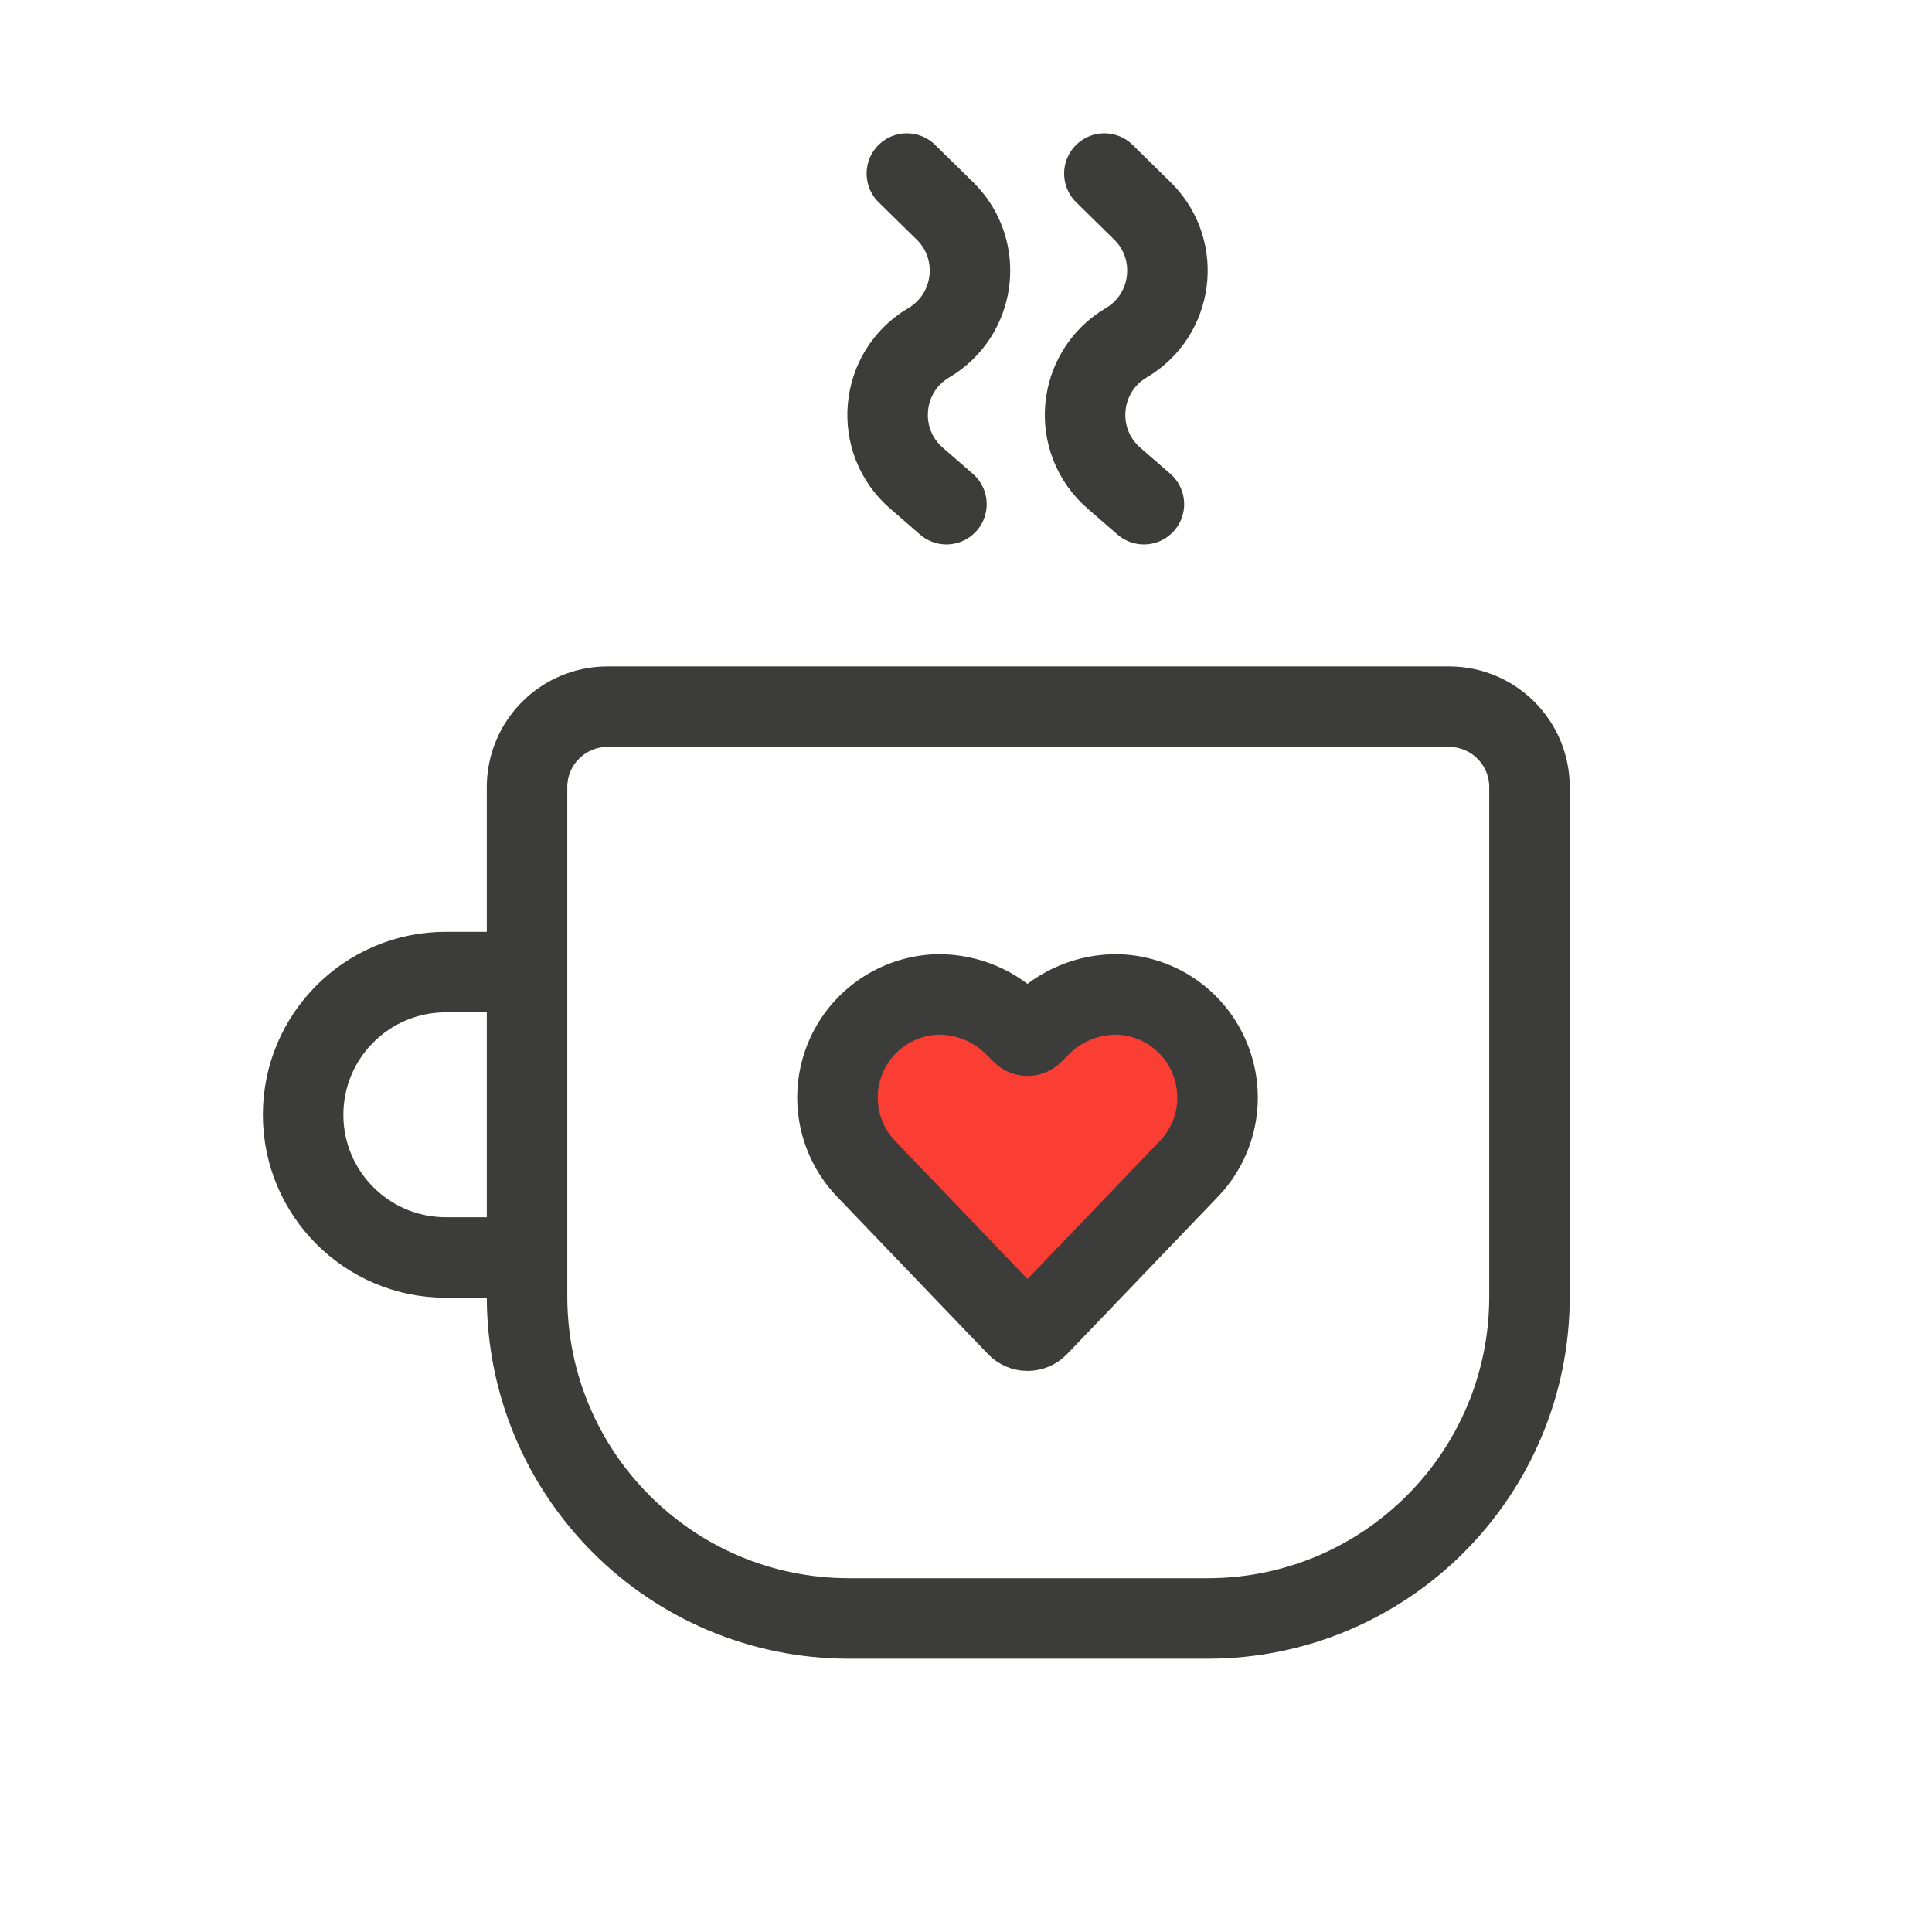 <svg width="48" height="48" viewBox="0 0 48 48" fill="none" xmlns="http://www.w3.org/2000/svg">
<path d="M13.094 19.557C13.094 18.452 13.989 17.557 15.094 17.557H36C37.105 17.557 38 18.452 38 19.557V32.21C38 36.629 34.418 40.21 30 40.21H21.094C16.676 40.21 13.094 36.629 13.094 32.21V19.557Z" stroke="#3C3C3B" stroke-width="2" stroke-miterlimit="10" stroke-linecap="round" stroke-linejoin="round"/>
<path d="M12.718 24.151H11.077C9.119 24.151 7.531 25.738 7.531 27.697V27.697C7.531 29.655 9.119 31.242 11.077 31.242H12.718" stroke="#3C3C3B" stroke-width="2" stroke-miterlimit="10" stroke-linecap="round" stroke-linejoin="round"/>
<path d="M27.438 4.312L28.42 5.277C29.355 6.244 29.14 7.832 27.982 8.516C26.755 9.24 26.602 10.955 27.681 11.884L28.42 12.526" stroke="#3C3C3B" stroke-width="2" stroke-miterlimit="10" stroke-linecap="round" stroke-linejoin="round"/>
<path d="M22.531 4.312L23.514 5.277C24.449 6.244 24.234 7.832 23.075 8.516C21.849 9.24 21.696 10.955 22.775 11.884L23.514 12.526" stroke="#3C3C3B" stroke-width="2" stroke-miterlimit="10" stroke-linecap="round" stroke-linejoin="round"/>
<path d="M29.979 26.122C29.774 25.708 29.459 25.357 29.069 25.107C28.679 24.858 28.229 24.719 27.766 24.707C27.401 24.702 27.04 24.772 26.703 24.913C26.366 25.054 26.062 25.262 25.81 25.526L25.657 25.679C25.64 25.696 25.62 25.709 25.598 25.718C25.576 25.727 25.552 25.732 25.529 25.732C25.505 25.732 25.481 25.727 25.459 25.718C25.437 25.709 25.417 25.696 25.4 25.679L25.247 25.526C24.994 25.262 24.69 25.054 24.354 24.913C24.017 24.772 23.655 24.702 23.29 24.707C22.791 24.722 22.307 24.883 21.898 25.17C21.49 25.456 21.173 25.856 20.989 26.32C20.804 26.784 20.759 27.292 20.859 27.781C20.959 28.27 21.2 28.72 21.552 29.074L25.266 32.948C25.3 32.983 25.341 33.012 25.386 33.031C25.431 33.05 25.479 33.06 25.529 33.06C25.578 33.06 25.626 33.05 25.671 33.031C25.716 33.012 25.757 32.983 25.791 32.948L29.5 29.079C29.88 28.699 30.131 28.209 30.217 27.678C30.303 27.148 30.22 26.603 29.979 26.122Z" fill="#FA3E34" stroke="#3C3C3B" stroke-width="2" stroke-miterlimit="10" stroke-linecap="round" stroke-linejoin="round"/>
</svg>
